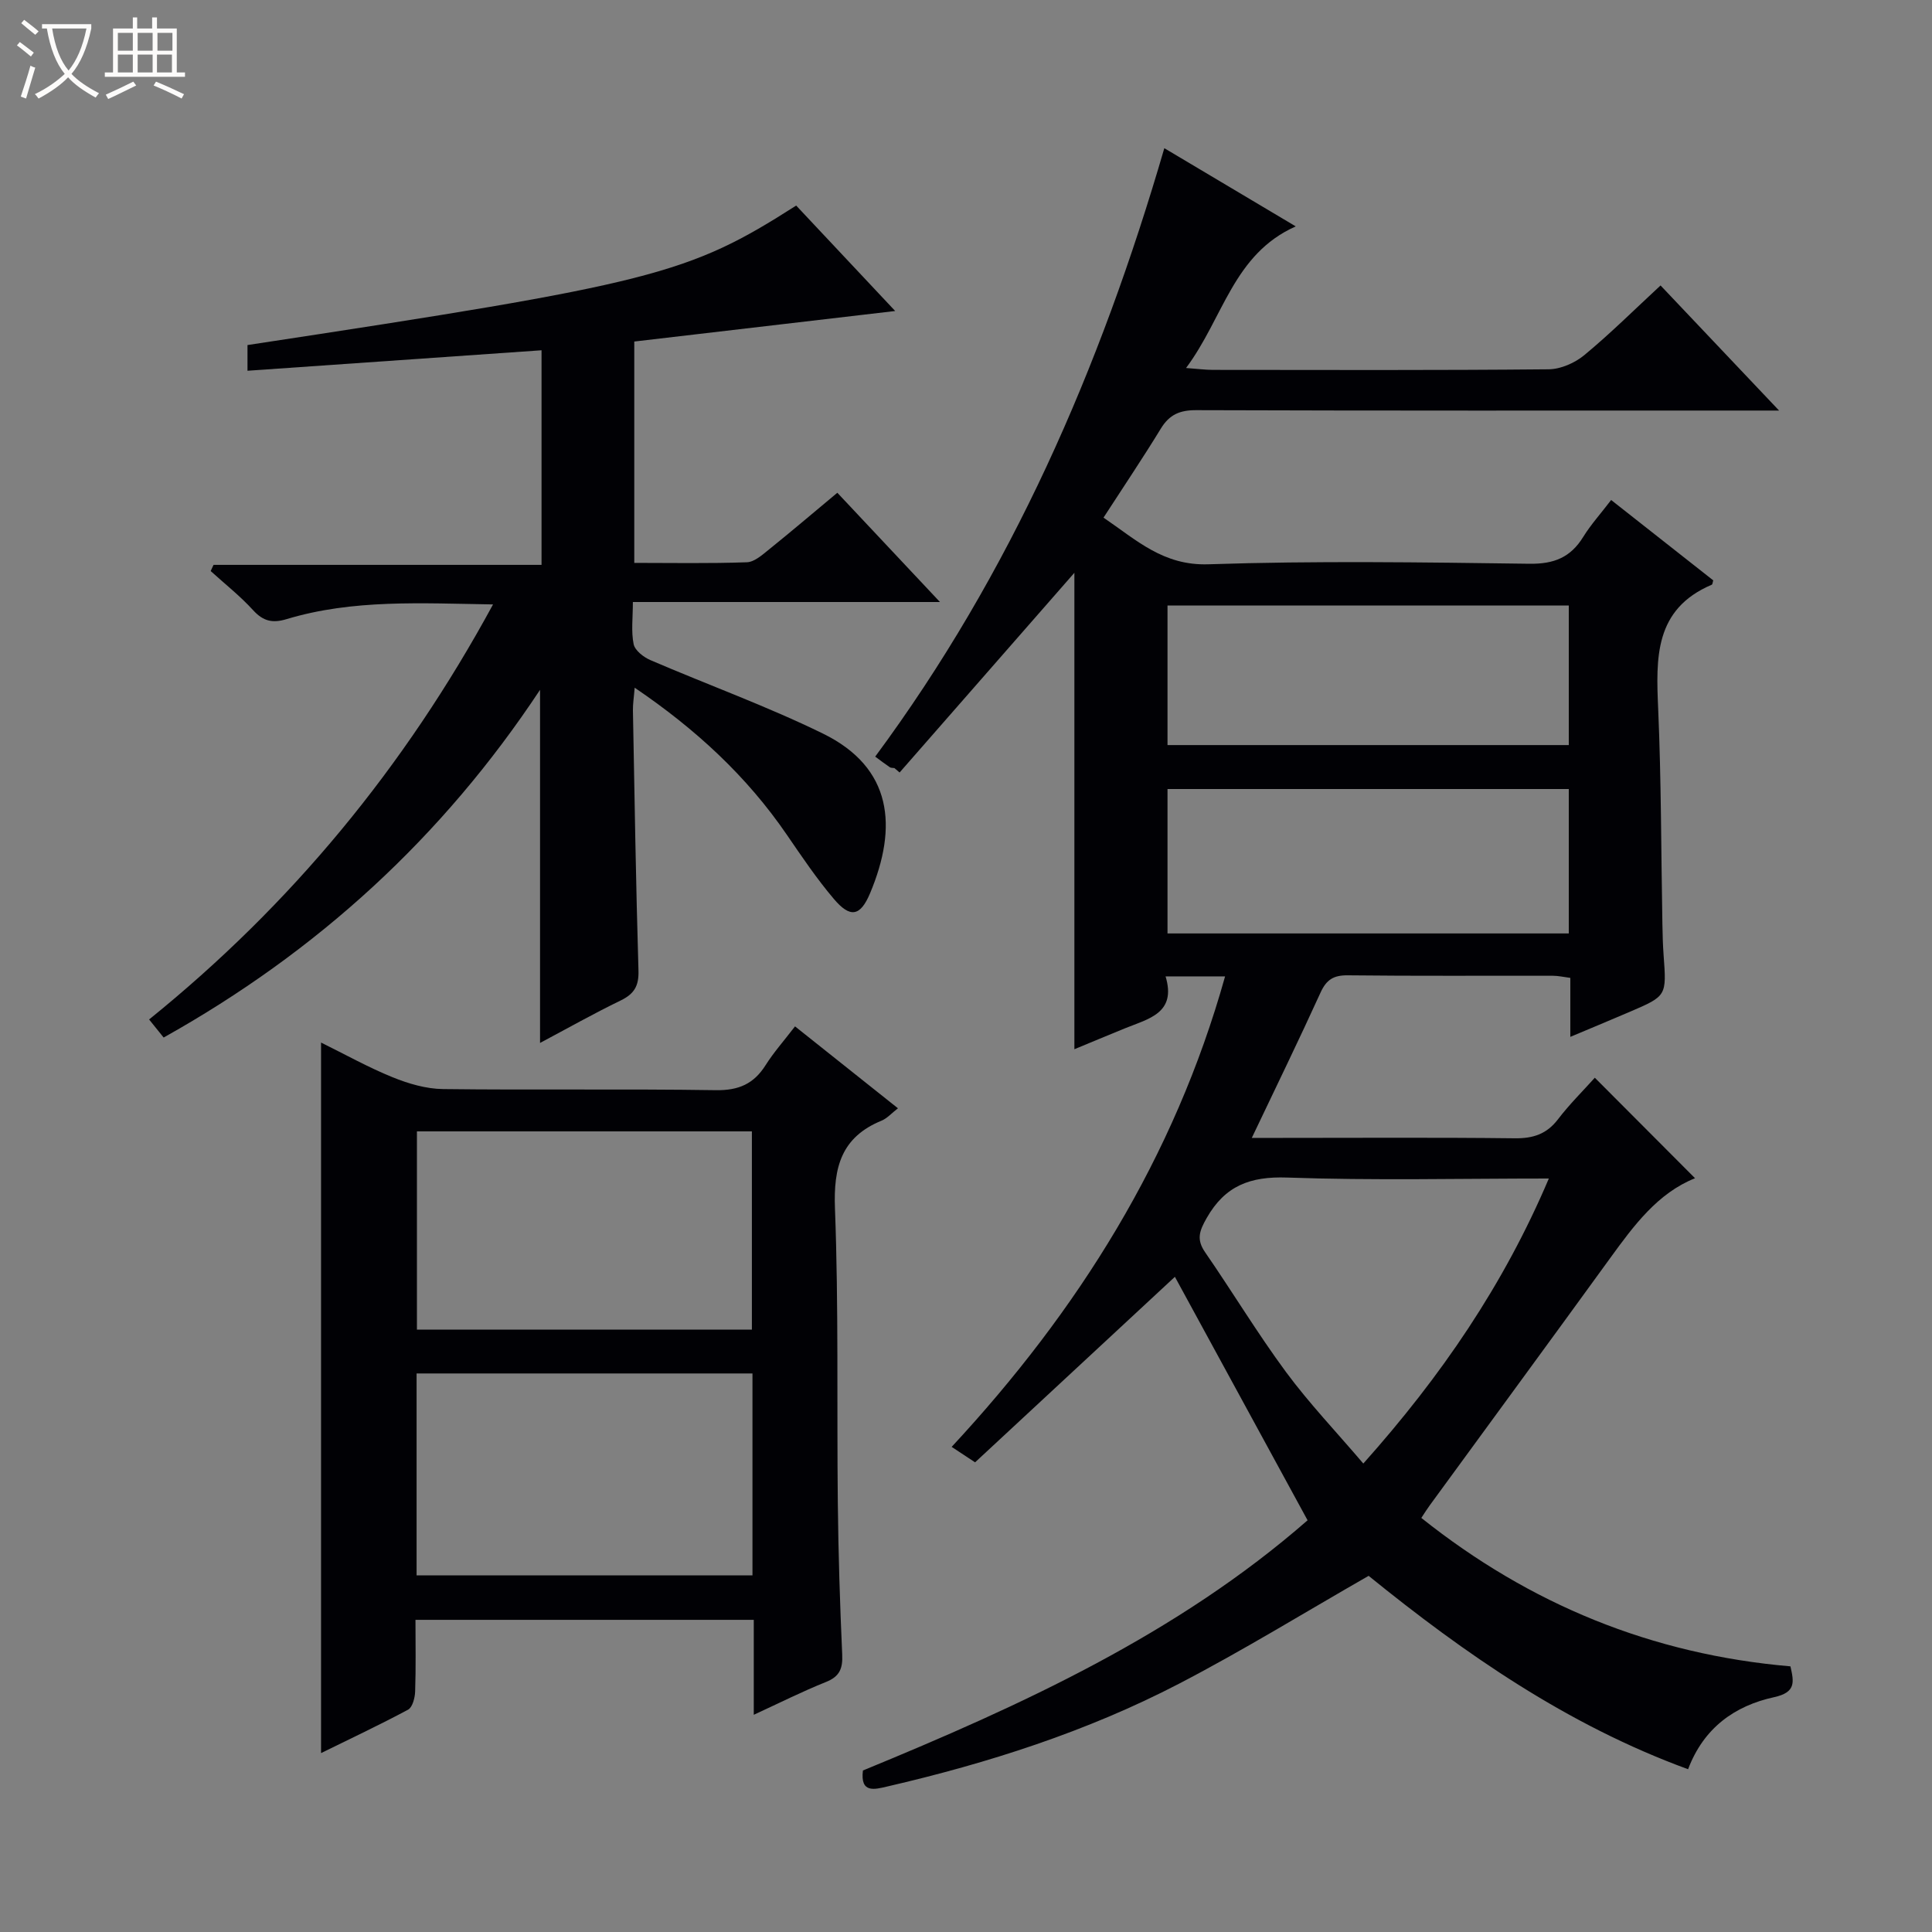 <svg enable-background="new 0 0 400 400" viewBox="0 0 400 400" xmlns="http://www.w3.org/2000/svg"><rect x="0" y="0" width="400" height="400" fill="#808080" stroke="none"/><path d="m6.4 11.7c-1-.8-1.9-1.6-2.9-2.3l.6-.7c.9.7 1.9 1.4 2.9 2.2zm-2.1 8.3c.7-2.1 1.4-4.2 2-6.4.2.1.6.3 1 .4-.7 2.3-1.3 4.4-1.9 6.4zm3-12.8c-1.1-.9-2.1-1.7-2.9-2.4l.6-.7c1 .8 2 1.5 3 2.4zm1.4-1.3v-.9h10.2v.9c-.9 4.2-2.3 7.3-4.1 9.4 1.3 1.4 3.2 2.7 5.7 4-.2.2-.4.5-.7.9-2.5-1.4-4.4-2.7-5.7-4.2-1.4 1.5-3.5 3-6.1 4.4 0 0 0 0-.1-.1-.3-.4-.5-.7-.7-.8 2.7-1.3 4.7-2.8 6.2-4.2-1.8-2.2-3-5.3-3.7-9.4zm9.2 0h-7.1c.6 3.8 1.7 6.7 3.4 8.7 1.7-2.1 2.9-4.8 3.7-8.7z" fill="#fcfbfa"/><path d="m31.6 3.6h.9v2.3h4.1v9.1h1.7v.9h-16.6v-.9h1.7v-9.1h4.1v-2.3h.9v2.3h3.1v-2.3zm-4 13.3.6.8c-1.9.9-3.8 1.9-5.8 2.8-.2-.3-.3-.6-.5-.9 2-.9 3.9-1.8 5.7-2.7zm-3.2-10.1v3.7h3.1v-3.7zm0 4.5v3.7h3.1v-3.7zm4.1-4.5v3.7h3.1v-3.7zm0 4.5v3.7h3.1v-3.7zm9.1 9.1c-2.1-1.1-4.1-2-5.8-2.7l.5-.8c2.2.9 4.1 1.8 5.8 2.6zm-1.9-13.6h-3.1v3.7h3.1zm-3.2 4.5v3.7h3.1v-3.7z" fill="#fcfbfa"/><g fill="#010105"><path d="m350.94 243.94c-7.72 3.08-12.66 9.77-17.58 16.55-12.4 17.1-24.9 34.12-37.35 51.18-.57.78-1.08 1.6-1.74 2.6 22.5 17.93 47.75 28.26 76.42 30.73.73 3.22 1.19 5.38-3.37 6.38-8.13 1.77-14.57 6.32-17.82 14.92-25.01-9.14-46.31-23.96-66.14-40.04-13.29 7.61-26.01 15.45-39.23 22.32-19.11 9.93-39.54 16.46-60.49 21.31-2.51.58-5.58 1.47-4.98-3.33 32.89-13.52 65.16-28.29 92.06-51.8-9.38-17.22-18.52-33.99-27.47-50.41-13.5 12.53-27.44 25.47-41.37 38.41-2.13-1.4-3.35-2.21-4.85-3.2 26.17-28.18 46.1-59.85 56.61-97.41-4.25 0-7.88 0-12.32 0 2.3 7.62-3.53 8.77-8.4 10.75-3.48 1.42-6.95 2.87-10.48 4.33 0-33.68 0-66.85 0-98.64-11.6 13.25-23.89 27.3-36.19 41.35-.36-.31-.71-.62-1.07-.92-.32-.05-.71-.01-.95-.17-.95-.64-1.86-1.34-3.03-2.2 28.1-37.97 46.59-80.35 59.86-125.97 8.98 5.34 17.86 10.62 27.21 16.19-12.96 5.77-14.95 18.93-22.71 29.32 2.54.19 4.06.39 5.57.39 23.16.02 46.32.1 69.48-.12 2.51-.02 5.44-1.31 7.41-2.94 5.36-4.43 10.31-9.36 15.78-14.42 8 8.44 15.74 16.61 24.54 25.9-2.87 0-4.55 0-6.22 0-38.16 0-76.31.05-114.47-.08-3.38-.01-5.53.91-7.3 3.8-3.72 6.09-7.71 12.01-11.88 18.45 6.86 4.66 12.36 9.97 21.72 9.66 22.14-.74 44.32-.41 66.47-.11 5.07.07 8.51-1.31 11.13-5.56 1.56-2.53 3.59-4.77 5.78-7.64 7.16 5.63 14.15 11.14 21.14 16.64-.13.39-.14.83-.31.9-11.92 5.07-11.55 15.18-11.09 25.76.64 14.8.6 29.62.87 44.43.04 2.16.09 4.33.25 6.49.62 8.45.65 8.46-6.96 11.73-3.93 1.69-7.89 3.32-12.35 5.2 0-4.41 0-8.18 0-12.21-1.4-.18-2.51-.44-3.61-.44-14.16-.03-28.33.07-42.49-.09-2.93-.03-4.41.91-5.62 3.58-4.46 9.79-9.17 19.46-14.23 30.08h5.91c16.16 0 32.33-.11 48.49.08 3.81.05 6.63-.84 8.99-3.93 2.4-3.14 5.25-5.95 7.63-8.61 6.99 7.01 13.78 13.82 20.75 20.81zm-26.14-80.58c-27.96 0-55.47 0-83.08 0v29.9h83.08c0-10.05 0-19.81 0-29.9zm0-38c-27.96 0-55.47 0-83.08 0v28.9h83.08c0-9.71 0-19.15 0-28.9zm-4.13 118.64c-18.55 0-36.38.43-54.17-.2-7.68-.27-12.87 1.69-16.68 8.4-1.49 2.63-2.16 4.39-.32 7.06 5.67 8.21 10.83 16.78 16.75 24.8 4.8 6.49 10.42 12.39 16.01 18.95 16.15-18.1 29.07-37.01 38.41-59.01z"/><path d="m102.08 125.14c-14.85-.23-28.98-1.1-42.73 3.04-2.94.89-4.86.44-6.95-1.85-2.67-2.93-5.83-5.42-8.78-8.1.2-.43.39-.86.59-1.28h67.91c0-15.19 0-29.7 0-44.43-20.32 1.41-40.47 2.82-60.88 4.24 0-2.16 0-3.75 0-5.32 84.1-12.77 91.15-14.55 113.6-28.88 6.67 7.1 13.43 14.3 20.5 21.83-18.35 2.15-36.06 4.22-54.02 6.32v45.83c7.76 0 15.55.15 23.32-.13 1.57-.06 3.22-1.56 4.61-2.68 4.66-3.75 9.21-7.63 14.11-11.71 6.98 7.43 13.78 14.67 21.25 22.62-21.49 0-42.15 0-63.58 0 0 3.27-.38 6.1.16 8.73.27 1.3 2.04 2.68 3.45 3.29 11.89 5.12 24.11 9.53 35.72 15.21 14.45 7.07 15.53 19.33 9.79 33.04-2.03 4.85-4.13 5.21-7.53 1.18-3.54-4.17-6.62-8.75-9.72-13.27-8.29-12.11-18.82-21.84-31.5-30.44-.15 1.95-.38 3.32-.36 4.69.33 17.97.62 35.95 1.15 53.92.09 3.16-.9 4.79-3.67 6.14-5.65 2.74-11.14 5.84-16.71 8.8 0-24.33 0-48.38 0-73.11-20.21 30.55-46.11 54.2-77.93 71.99-.95-1.19-1.82-2.26-3.01-3.74 29.4-23.75 52.86-52.15 71.21-85.93z"/><path d="m66.47 362.96c0-49.22 0-97.91 0-147.11 5.03 2.48 9.8 5.15 14.83 7.19 3.28 1.33 6.93 2.4 10.43 2.44 18.82.23 37.65-.06 56.47.23 4.72.07 7.85-1.29 10.31-5.18 1.67-2.65 3.79-5.03 6.09-8.03 7.14 5.68 14.1 11.23 21.31 16.96-1.31 1.01-2.23 2.08-3.39 2.56-8.32 3.41-9.98 9.61-9.65 18.18.77 20.29.37 40.63.59 60.95.11 10.47.44 20.95.91 31.41.13 2.9-.53 4.55-3.37 5.68-4.9 1.96-9.62 4.34-14.94 6.79 0-6.79 0-13.04 0-19.66-23.41 0-46.44 0-70.04 0 0 4.95.1 9.9-.07 14.84-.04 1.3-.55 3.26-1.46 3.76-5.96 3.19-12.07 6.06-18.02 8.99zm89.32-78.6c-23.46 0-46.5 0-69.54 0v41.81h69.54c0-14.05 0-27.7 0-41.81zm-.12-50.12c-23.33 0-46.25 0-69.35 0v41.05h69.35c0-13.72 0-27.15 0-41.05z"/></g></svg>